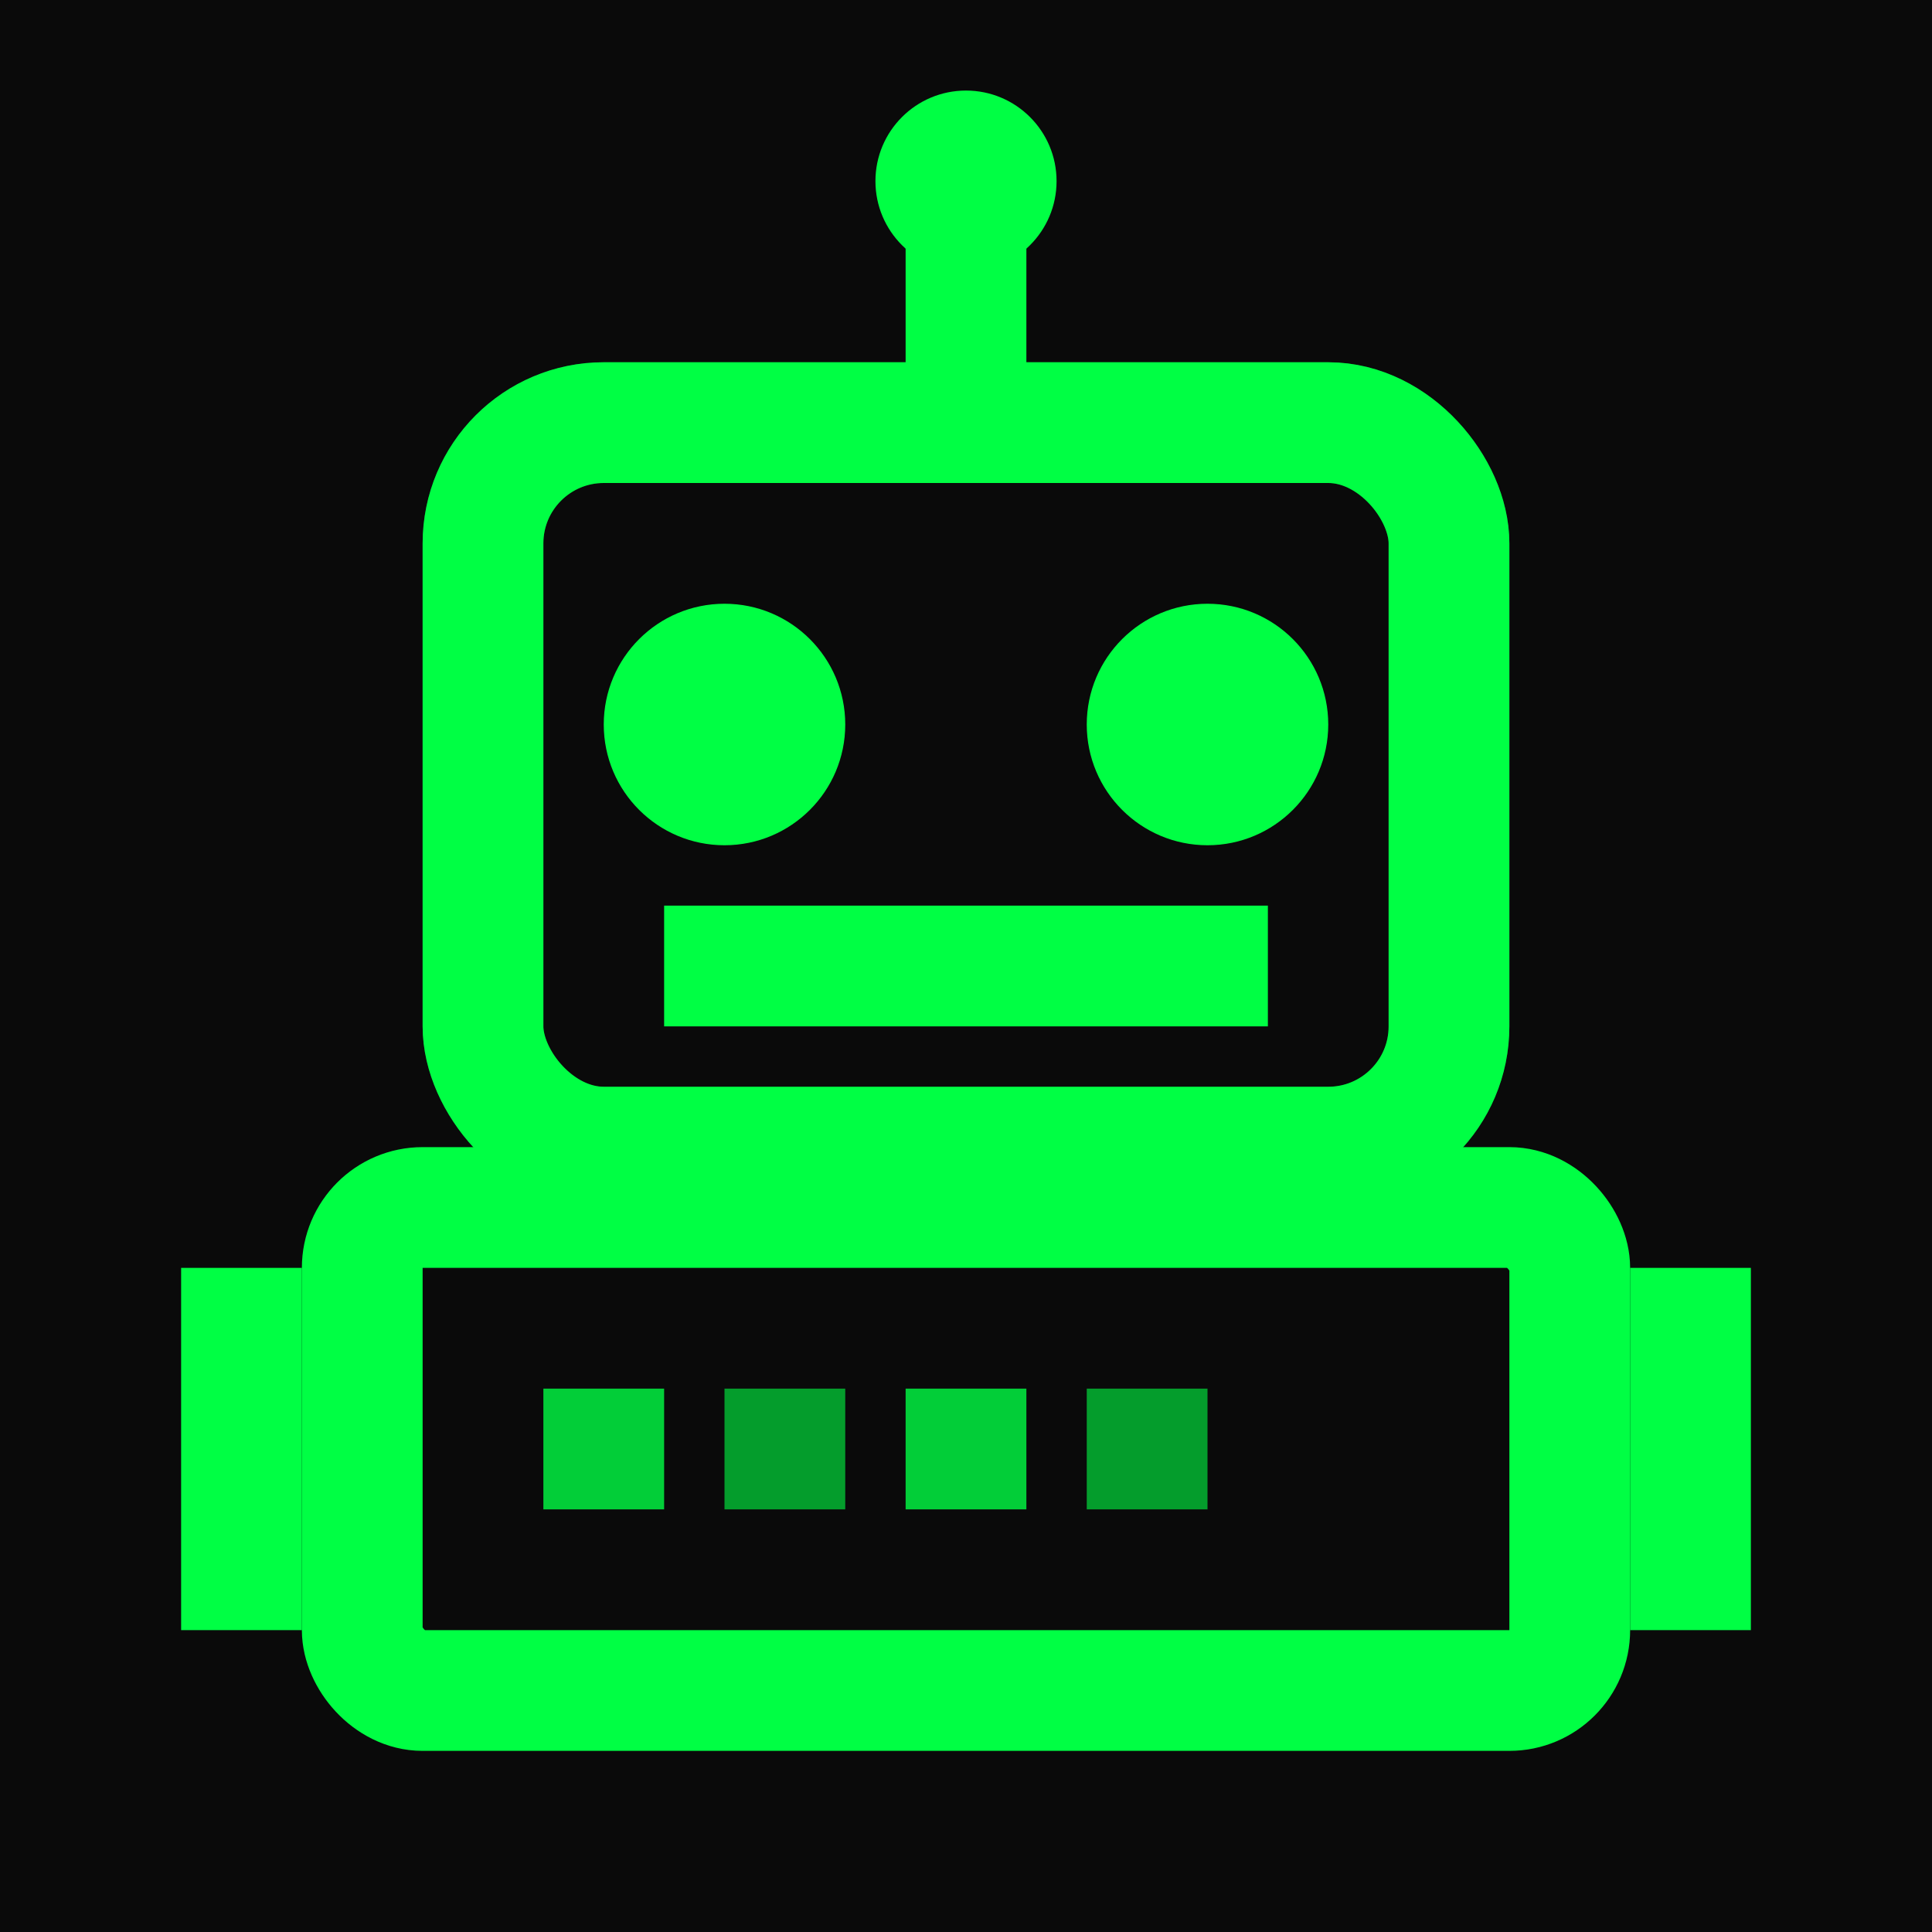 <?xml version="1.0" encoding="UTF-8"?>
<svg xmlns="http://www.w3.org/2000/svg" width="32" height="32" viewBox="0 0 32 32">
  <!-- Robot verde Matrix estilo favicon -->
  <rect width="32" height="32" fill="#0a0a0a"/>
  
  <!-- Antena -->
  <line x1="16" y1="3" x2="16" y2="7" stroke="#00ff44" stroke-width="2"/>
  <circle cx="16" cy="3" r="1.5" fill="#00ff44"/>
  
  <!-- Cabeza del robot -->
  <rect x="8" y="7" width="16" height="12" rx="2" fill="none" stroke="#00ff44" stroke-width="2"/>
  
  <!-- Ojos del robot -->
  <circle cx="12" cy="12" r="2" fill="#00ff44">
    <animate attributeName="opacity" values="1;0.3;1" dur="2s" repeatCount="indefinite"/>
  </circle>
  <circle cx="20" cy="12" r="2" fill="#00ff44">
    <animate attributeName="opacity" values="1;0.3;1" dur="2s" begin="0.5s" repeatCount="indefinite"/>
  </circle>
  
  <!-- Boca del robot -->
  <rect x="11" y="15" width="10" height="2" fill="#00ff44"/>
  
  <!-- Cuerpo del robot -->
  <rect x="6" y="20" width="20" height="8" rx="1" fill="none" stroke="#00ff44" stroke-width="2"/>
  
  <!-- Panel de control en el cuerpo -->
  <rect x="9" y="23" width="2" height="2" fill="#00ff44" opacity="0.8"/>
  <rect x="12" y="23" width="2" height="2" fill="#00ff44" opacity="0.6"/>
  <rect x="15" y="23" width="2" height="2" fill="#00ff44" opacity="0.8"/>
  <rect x="18" y="23" width="2" height="2" fill="#00ff44" opacity="0.6"/>
  
  <!-- Brazos del robot -->
  <rect x="3" y="21" width="2" height="6" fill="#00ff44"/>
  <rect x="27" y="21" width="2" height="6" fill="#00ff44"/>
  
  <!-- Glow effect -->
  <rect x="8" y="7" width="16" height="12" rx="2" fill="none" stroke="#00ff44" stroke-width="2" opacity="0.3">
    <animate attributeName="opacity" values="0.3;0.6;0.3" dur="3s" repeatCount="indefinite"/>
  </rect>
</svg>